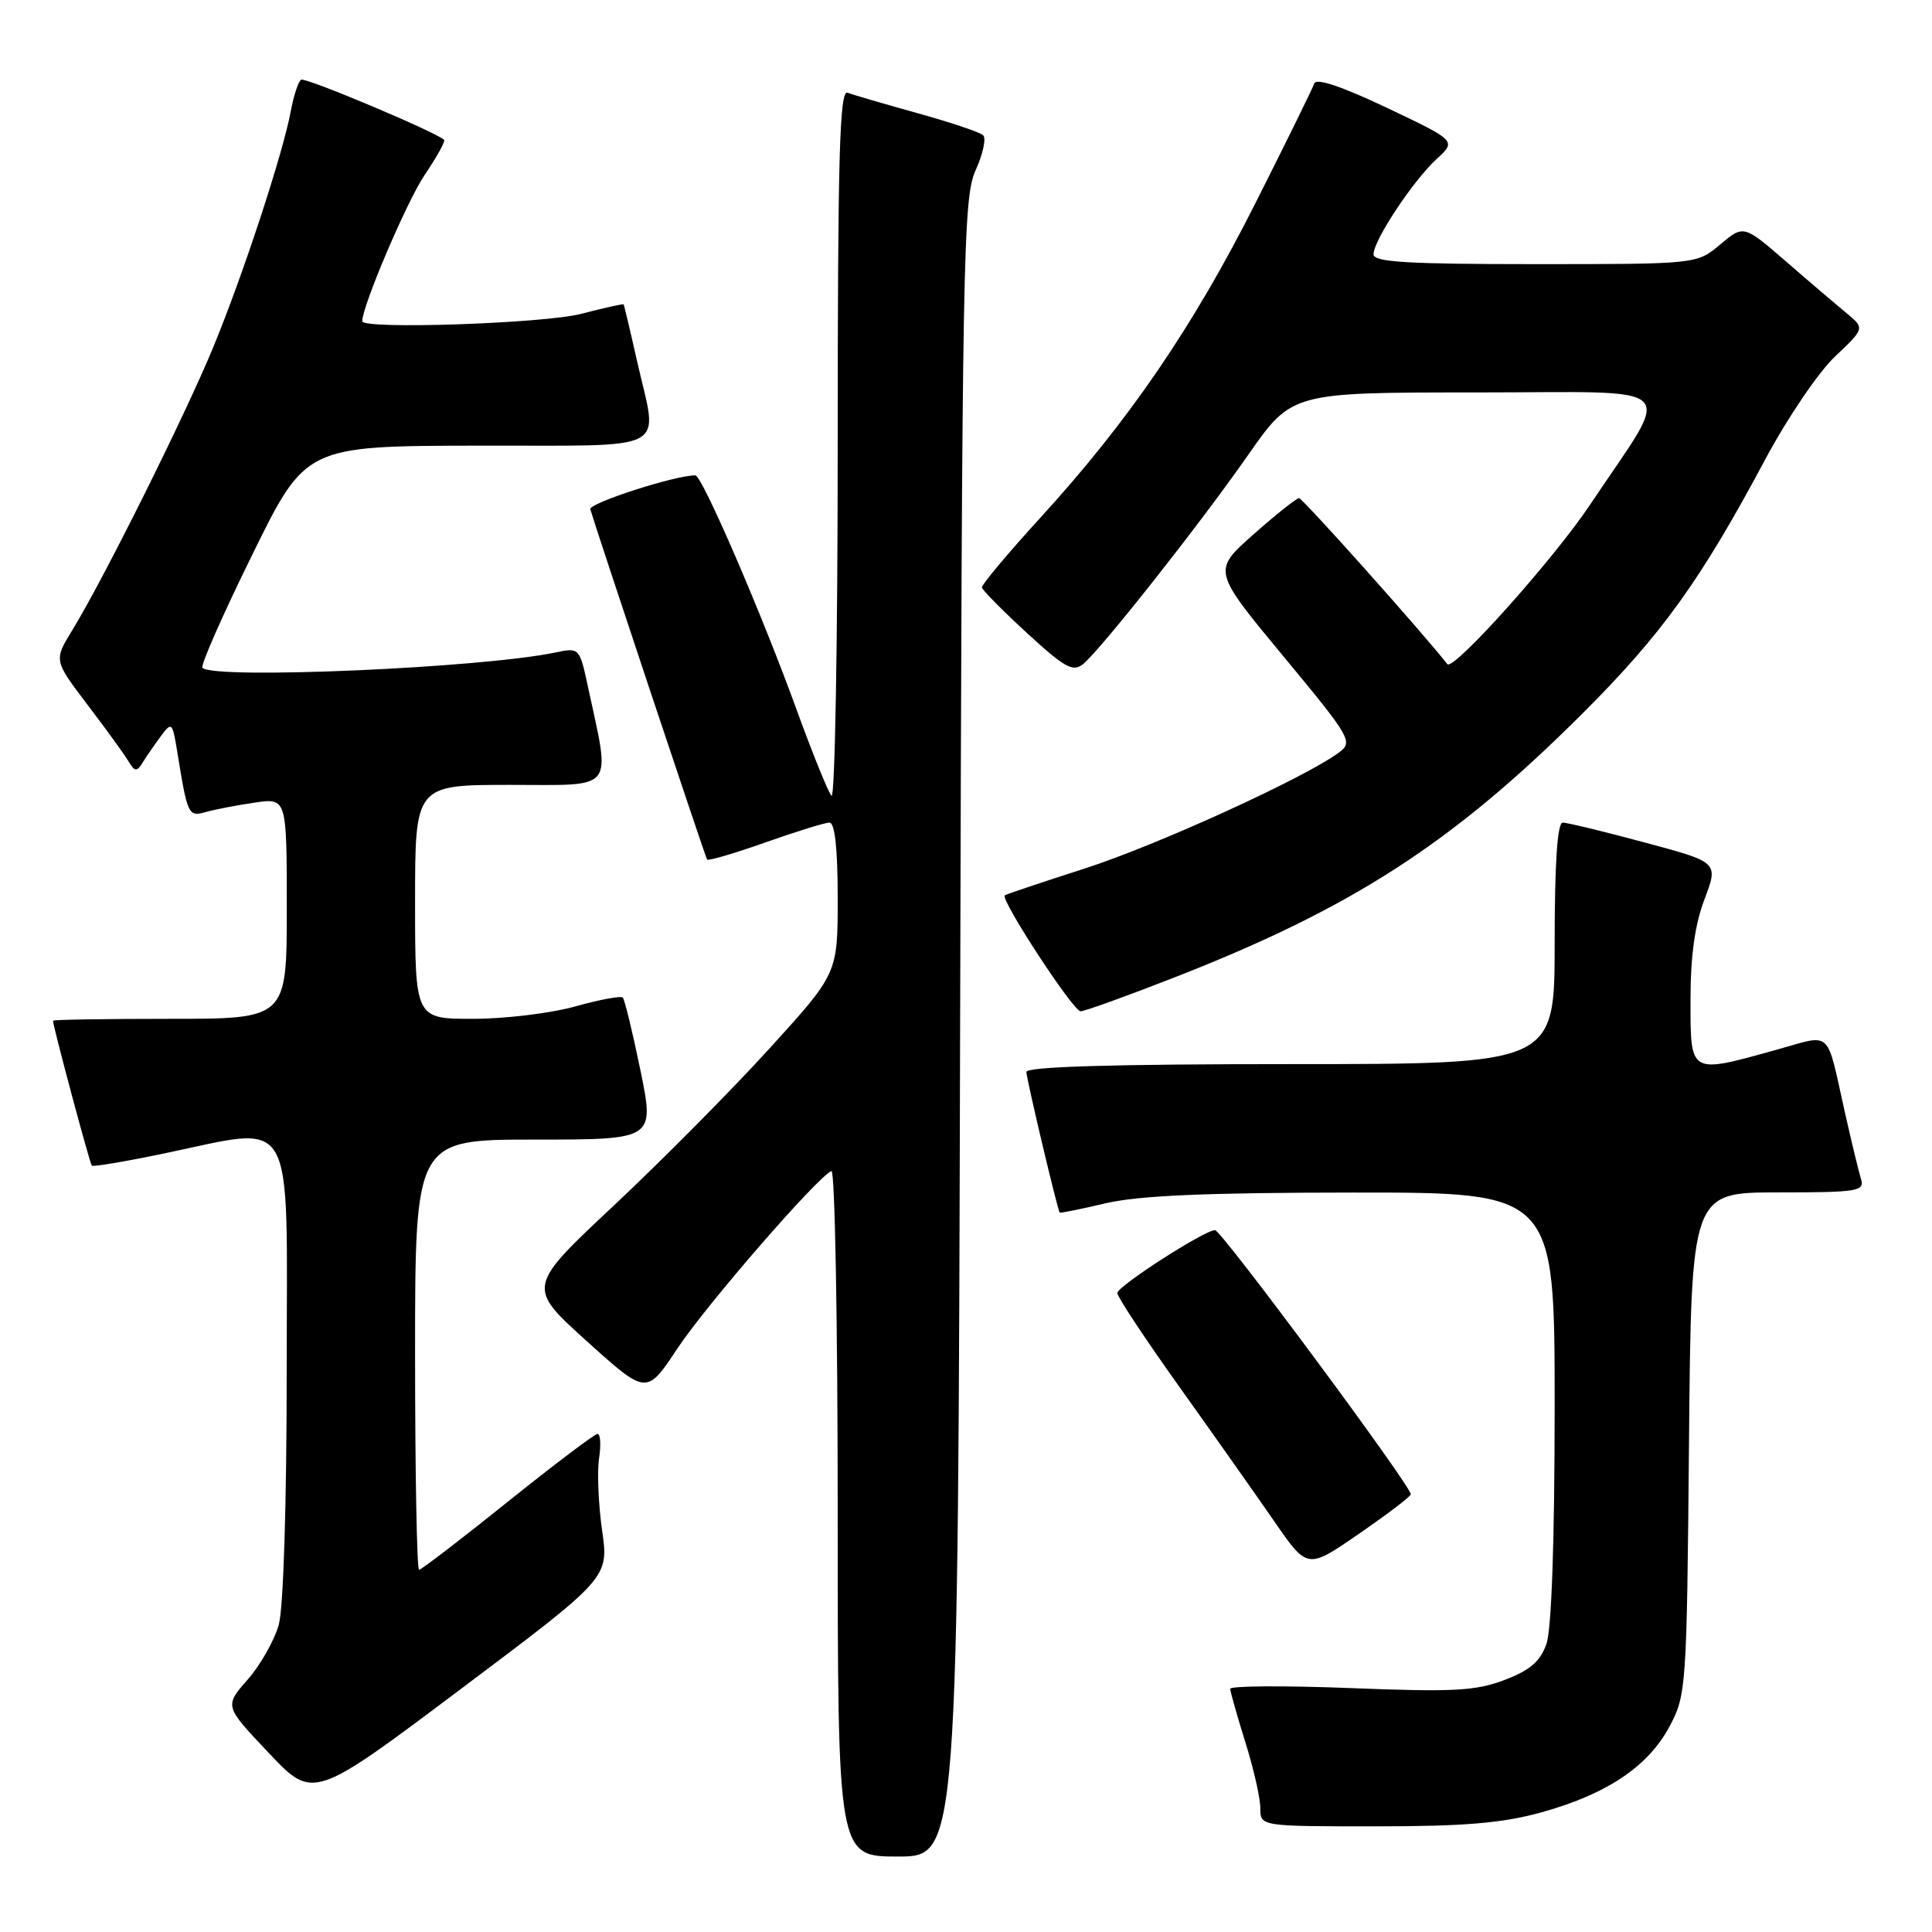 <?xml version="1.0" encoding="UTF-8" standalone="no"?>
<!DOCTYPE svg PUBLIC "-//W3C//DTD SVG 1.1//EN" "http://www.w3.org/Graphics/SVG/1.1/DTD/svg11.dtd" >
<svg xmlns="http://www.w3.org/2000/svg" xmlns:xlink="http://www.w3.org/1999/xlink" version="1.1" viewBox="0 0 256 256">
 <g >
 <path fill="currentColor"
d=" M 127.22 136.25 C 127.48 33.68 127.62 26.24 129.27 22.57 C 130.25 20.41 130.70 18.32 130.27 17.92 C 129.85 17.52 125.92 16.20 121.55 14.99 C 117.17 13.77 113.01 12.56 112.30 12.28 C 111.25 11.88 111.00 20.73 111.00 59.09 C 111.00 85.11 110.63 105.97 110.18 105.45 C 109.72 104.93 107.64 99.78 105.54 94.00 C 100.93 81.29 93.03 63.00 92.14 62.99 C 89.51 62.96 78.00 66.67 78.22 67.48 C 78.78 69.51 93.44 113.51 93.69 113.89 C 93.83 114.10 97.29 113.09 101.38 111.64 C 105.47 110.19 109.31 109.00 109.91 109.00 C 110.62 109.00 111.00 112.43 111.00 119.00 C 111.00 128.99 111.00 128.99 101.97 138.92 C 97.01 144.38 87.74 153.73 81.38 159.70 C 69.81 170.54 69.81 170.54 77.74 177.70 C 85.67 184.86 85.67 184.86 89.76 178.68 C 93.60 172.89 108.35 155.90 110.17 155.17 C 110.63 154.98 111.00 175.35 111.00 200.42 C 111.00 246.00 111.00 246.00 118.97 246.00 C 126.94 246.00 126.94 246.00 127.22 136.25 Z  M 204.27 240.14 C 212.93 237.73 218.39 234.07 221.23 228.75 C 223.44 224.61 223.51 223.61 223.80 191.25 C 224.10 158.00 224.10 158.00 235.62 158.00 C 246.13 158.00 247.09 157.85 246.60 156.25 C 246.30 155.29 245.35 151.35 244.48 147.50 C 241.92 136.11 242.92 137.01 235.25 139.14 C 223.82 142.31 224.00 142.41 224.00 132.51 C 224.00 126.66 224.58 122.50 225.86 119.14 C 227.71 114.25 227.71 114.25 217.92 111.63 C 212.54 110.18 207.65 109.00 207.07 109.00 C 206.36 109.00 206.00 114.34 206.00 125.00 C 206.00 141.00 206.00 141.00 171.00 141.00 C 147.52 141.00 136.00 141.34 136.00 142.04 C 136.00 142.90 140.08 160.14 140.41 160.67 C 140.47 160.77 143.21 160.22 146.51 159.44 C 150.87 158.42 159.79 158.03 179.25 158.02 C 206.00 158.00 206.00 158.00 206.00 186.35 C 206.00 204.07 205.59 215.86 204.92 217.80 C 204.10 220.15 202.76 221.31 199.37 222.60 C 195.54 224.06 192.61 224.22 178.95 223.68 C 170.18 223.34 163.01 223.38 163.01 223.78 C 163.02 224.17 163.92 227.35 165.01 230.84 C 166.11 234.33 167.00 238.26 167.00 239.59 C 167.00 242.00 167.00 242.00 182.27 242.00 C 194.10 242.00 199.06 241.58 204.27 240.14 Z  M 79.78 202.78 C 79.29 199.33 79.11 195.04 79.38 193.25 C 79.65 191.46 79.56 190.00 79.18 190.00 C 78.80 190.00 73.44 194.05 67.27 199.00 C 61.11 203.95 55.83 208.00 55.53 208.00 C 55.24 208.00 55.00 195.18 55.00 179.50 C 55.00 151.00 55.00 151.00 70.87 151.00 C 86.74 151.00 86.74 151.00 84.86 141.82 C 83.82 136.77 82.77 132.44 82.52 132.18 C 82.26 131.93 79.43 132.46 76.21 133.36 C 73.00 134.26 66.91 135.00 62.68 135.00 C 55.00 135.00 55.00 135.00 55.00 119.50 C 55.00 104.00 55.00 104.00 67.63 104.00 C 81.76 104.00 80.92 105.07 77.88 90.87 C 76.80 85.85 76.75 85.80 73.64 86.45 C 63.84 88.51 28.39 90.05 26.82 88.49 C 26.54 88.21 29.50 81.48 33.41 73.54 C 40.50 59.10 40.50 59.10 63.25 59.05 C 89.46 58.99 87.19 60.21 84.38 47.70 C 83.49 43.74 82.70 40.42 82.63 40.33 C 82.56 40.24 80.04 40.80 77.03 41.58 C 72.07 42.87 48.00 43.68 48.00 42.56 C 48.00 40.54 53.94 26.61 56.27 23.18 C 57.88 20.80 59.04 18.71 58.85 18.53 C 57.73 17.48 40.47 10.21 39.90 10.56 C 39.53 10.79 38.91 12.67 38.53 14.74 C 37.47 20.40 32.21 36.42 28.26 46.00 C 24.55 55.00 13.70 76.79 9.58 83.50 C 7.13 87.50 7.13 87.50 11.56 93.34 C 14.00 96.54 16.45 99.92 17.00 100.84 C 17.88 102.29 18.12 102.31 18.93 101.00 C 19.44 100.17 20.53 98.61 21.34 97.51 C 22.75 95.62 22.85 95.72 23.47 99.51 C 24.86 108.09 24.94 108.25 27.30 107.59 C 28.51 107.25 31.41 106.69 33.75 106.35 C 38.00 105.73 38.00 105.73 38.00 120.36 C 38.00 135.00 38.00 135.00 22.50 135.00 C 13.97 135.00 7.01 135.11 7.02 135.25 C 7.11 136.31 11.91 154.23 12.17 154.46 C 12.35 154.62 16.55 153.92 21.50 152.89 C 39.47 149.18 38.00 146.65 37.99 181.25 C 37.99 199.27 37.56 213.03 36.94 215.28 C 36.36 217.35 34.51 220.63 32.81 222.56 C 29.73 226.07 29.73 226.07 35.62 232.28 C 41.50 238.50 41.50 238.50 61.09 223.78 C 80.68 209.07 80.68 209.07 79.78 202.78 Z  M 186.94 198.00 C 186.96 196.89 161.84 163.00 161.00 163.00 C 159.60 163.00 148.10 170.40 148.05 171.33 C 148.02 171.79 151.74 177.42 156.32 183.83 C 160.90 190.25 166.58 198.30 168.94 201.72 C 173.25 207.94 173.25 207.94 180.09 203.22 C 183.86 200.62 186.94 198.28 186.94 198.00 Z  M 155.71 129.48 C 179.23 120.28 192.48 111.71 209.63 94.60 C 220.24 84.02 225.33 76.93 233.97 60.75 C 236.84 55.39 240.96 49.31 243.14 47.25 C 247.10 43.50 247.10 43.50 244.68 41.50 C 243.35 40.40 239.73 37.32 236.65 34.64 C 231.04 29.79 231.04 29.79 227.94 32.39 C 224.85 35.00 224.85 35.00 203.42 35.00 C 186.48 35.00 182.00 34.73 182.00 33.70 C 182.00 31.84 187.23 23.95 190.35 21.08 C 192.99 18.66 192.99 18.66 183.76 14.28 C 177.80 11.45 174.40 10.31 174.15 11.06 C 173.93 11.70 170.44 18.81 166.38 26.86 C 158.12 43.26 149.59 55.75 137.90 68.55 C 133.55 73.31 130.05 77.49 130.11 77.85 C 130.18 78.21 132.87 80.93 136.09 83.89 C 141.11 88.50 142.19 89.09 143.53 87.98 C 145.96 85.96 159.03 69.40 165.41 60.25 C 171.17 52.00 171.17 52.00 195.66 52.00 C 223.45 52.00 221.75 50.32 210.69 66.88 C 205.85 74.13 192.55 88.98 191.78 88.00 C 188.28 83.56 172.59 66.00 172.13 66.01 C 171.78 66.02 169.06 68.18 166.08 70.82 C 160.66 75.62 160.66 75.62 170.03 86.93 C 178.99 97.74 179.31 98.30 177.45 99.69 C 173.03 103.00 153.34 111.99 143.77 115.07 C 138.12 116.89 133.34 118.49 133.14 118.63 C 132.47 119.10 142.20 134.00 143.18 134.00 C 143.72 134.00 149.35 131.97 155.71 129.48 Z "/>
</g>
</svg>